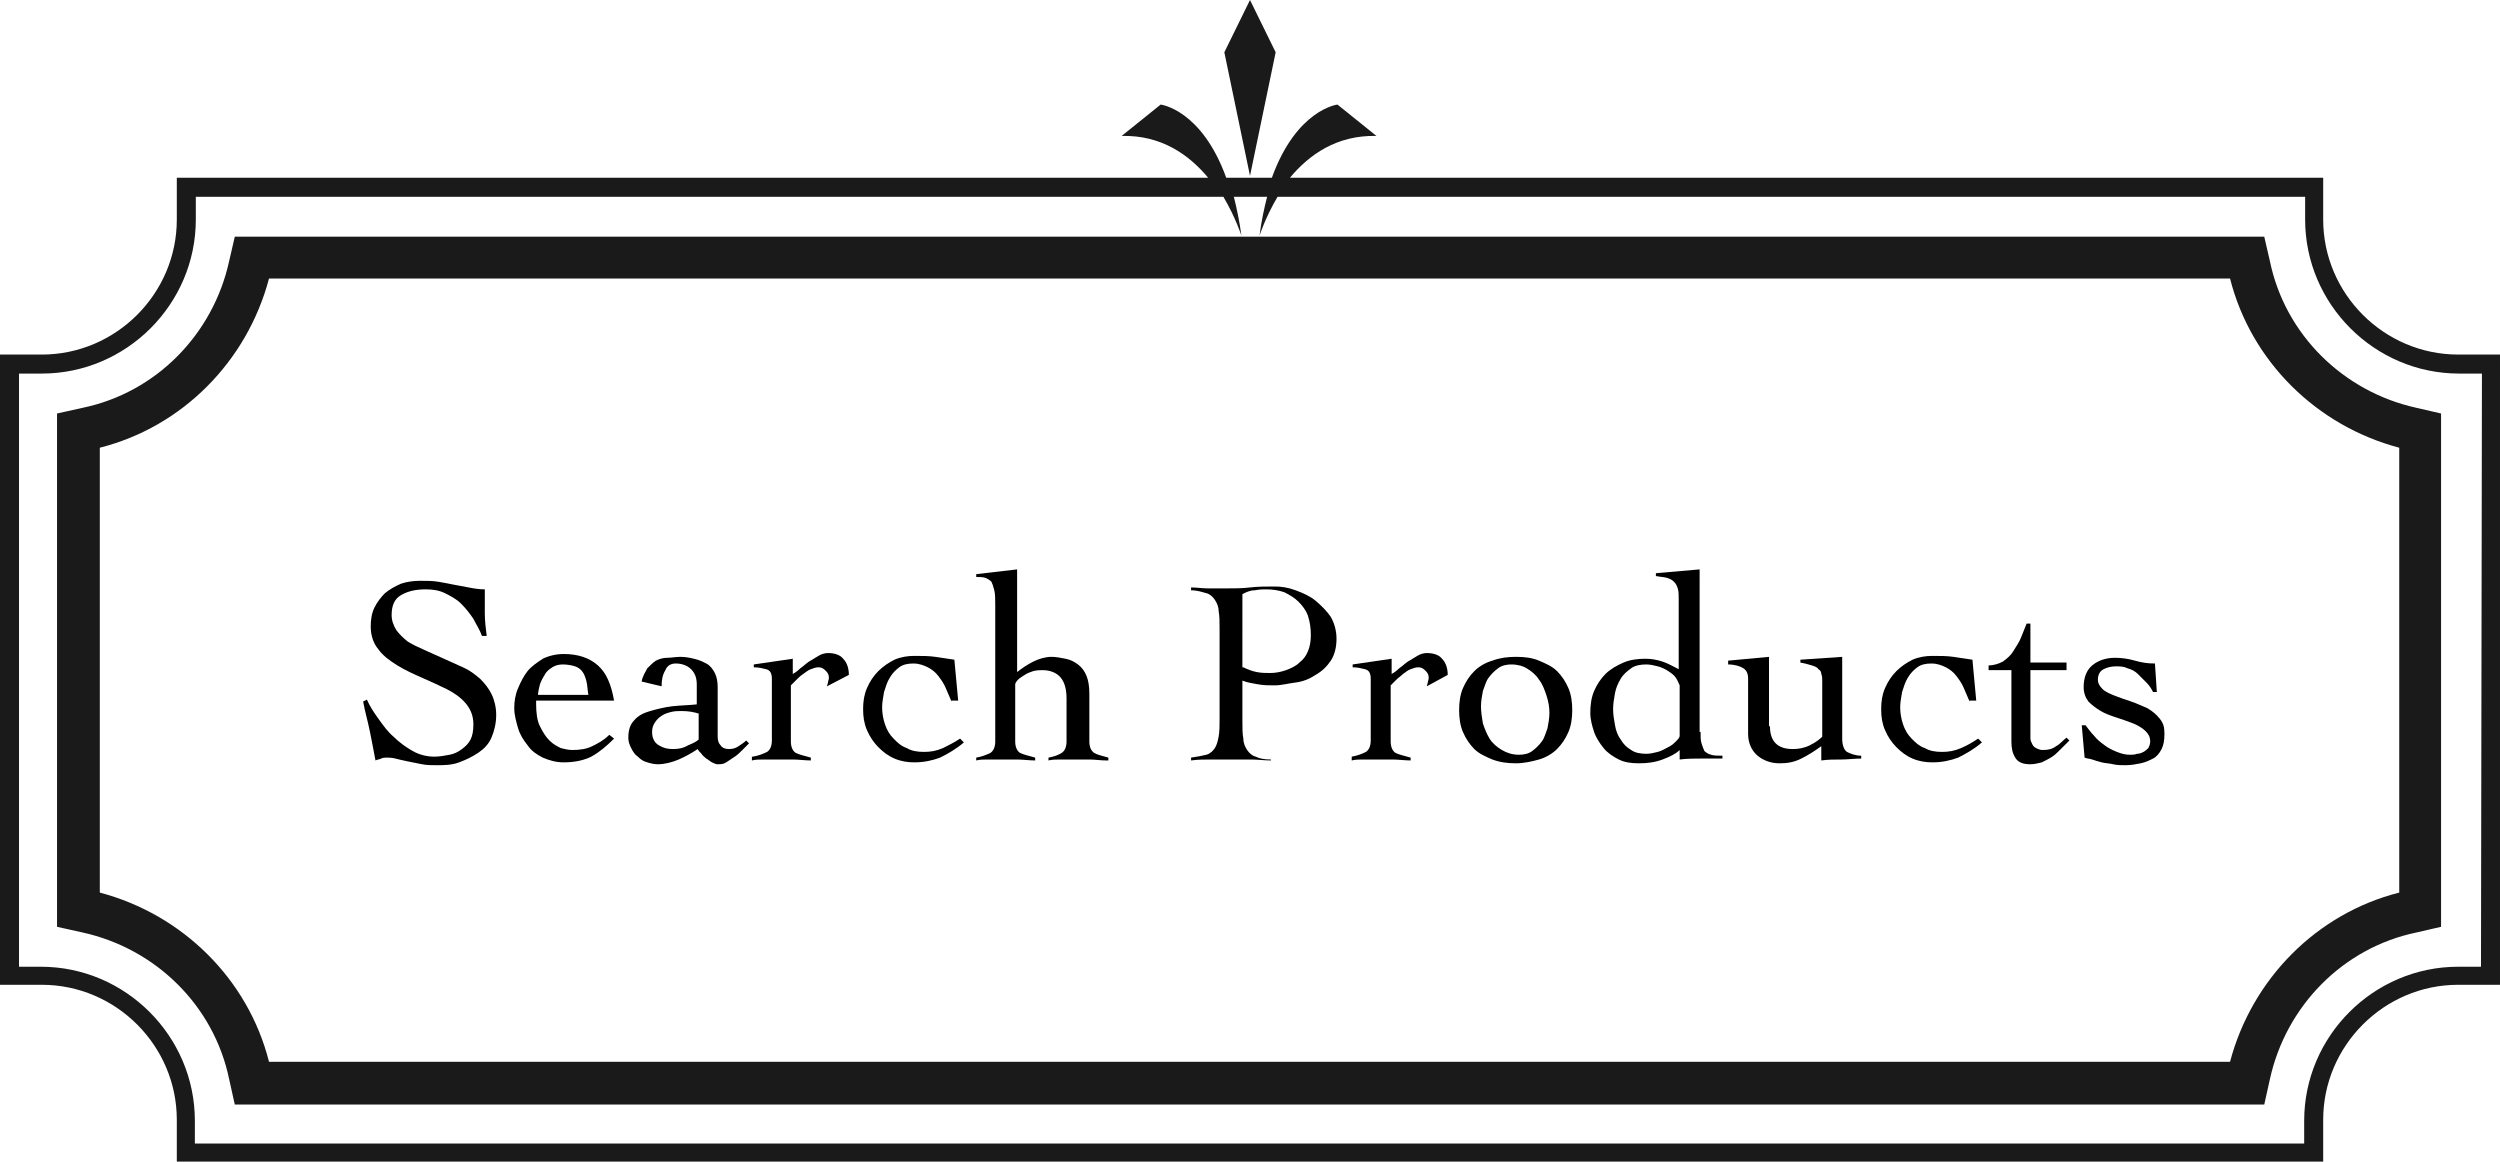 <?xml version="1.0" encoding="utf-8"?>
<!-- Generator: Adobe Illustrator 24.2.3, SVG Export Plug-In . SVG Version: 6.00 Build 0)  -->
<svg version="1.1" id="Layer_1" xmlns="http://www.w3.org/2000/svg" xmlns:xlink="http://www.w3.org/1999/xlink" x="0px" y="0px"
	 viewBox="0 0 263 122.2" style="enable-background:new 0 0 263 122.2;" xml:space="preserve">
<style type="text/css">
	.st0{fill:none;}
	.st1{fill:#1A1A1A;}
</style>
<path class="st0" d="M133.2,20.8h-3.5c0.3,1.2,0.6,2.5,0.8,4.1h1.9C132.6,23.3,132.9,22,133.2,20.8z"/>
<path class="st0" d="M242.4,23.1v-2.4H134.3c-1.3,2.2-1.9,4.1-1.9,4.1h105.8l0.6,2.6c1.7,7.7,7.7,13.8,15.4,15.4l2.6,0.6v54
	l-2.6,0.6c-7.7,1.7-13.8,7.7-15.4,15.4l-0.6,2.7H24.7l-0.6-2.7c-1.7-7.7-7.7-13.8-15.4-15.4L6,97.5v-54l2.7-0.6
	c7.7-1.7,13.8-7.7,15.4-15.4l0.6-2.6h105.8c0,0-0.6-1.9-1.9-4.1H20.5v2.4c0,8.9-7.3,16.2-16.2,16.2H2v62.4h2.4
	c8.9,0,16.2,7.3,16.2,16.2v2.4h221.9v-2.4c0-8.9,7.3-16.2,16.2-16.2h2.4V39.3h-2.4C249.7,39.3,242.4,32.1,242.4,23.1z"/>
<path class="st1" d="M258.6,37.3c-7.8,0-14.2-6.4-14.2-14.2v-4.4H135.7c2-2.4,4.9-4.5,9.1-4.4l-4.1-3.3c0,0-4.3,0.5-6.9,7.7h-4.8
	c-2.6-7.2-6.9-7.7-6.9-7.7l-4.1,3.3c4.2-0.1,7.1,2,9.1,4.4H18.6v4.4c0,7.8-6.4,14.2-14.2,14.2H0v66.3h4.4c7.8,0,14.2,6.4,14.2,14.2
	v4.4h225.8v-4.4c0-7.8,6.4-14.2,14.2-14.2h4.4V37.3H258.6z M261,101.7h-2.4c-8.9,0-16.2,7.3-16.2,16.2v2.4H20.5v-2.4
	c0-8.9-7.3-16.2-16.2-16.2H2V39.3h2.4c8.9,0,16.2-7.3,16.2-16.2v-2.4h108.1c1.3,2.2,1.9,4.1,1.9,4.1c-0.2-1.5-0.5-2.9-0.8-4.1h3.5
	c-0.3,1.2-0.6,2.5-0.8,4.1c0,0,0.6-1.9,1.9-4.1h108.1v2.4c0,8.9,7.3,16.2,16.2,16.2h2.4L261,101.7L261,101.7z"/>
<path class="st1" d="M24.1,27.5c-1.7,7.7-7.7,13.8-15.4,15.4L6,43.5v54l2.7,0.6c7.7,1.7,13.8,7.7,15.4,15.4l0.6,2.7h213.5l0.6-2.7
	c1.7-7.7,7.7-13.8,15.4-15.4l2.6-0.6v-54l-2.6-0.6c-7.7-1.7-13.8-7.7-15.4-15.4l-0.6-2.6H132.4h-1.9H24.7L24.1,27.5z M234.6,29.3
	c2.2,8.7,9.1,15.5,17.8,17.8v46.8c-8.7,2.2-15.5,9.1-17.8,17.8H28.3c-2.2-8.7-9.1-15.5-17.8-17.8V47.1c8.7-2.2,15.5-9.1,17.8-17.8
	H234.6z"/>
<polygon class="st1" points="134.2,5.5 131.5,0 128.8,5.5 131.5,18.5 "/>
<g>
	<path d="M50.7,66.9c-0.2-0.6-0.6-1.2-0.9-1.8c-0.4-0.6-0.8-1.1-1.3-1.6c-0.5-0.5-1.1-0.8-1.7-1.1c-0.6-0.3-1.3-0.4-2-0.4
		c-1.1,0-1.9,0.2-2.6,0.6c-0.7,0.4-1,1.1-1,2.1c0,0.6,0.2,1.1,0.5,1.6c0.3,0.4,0.7,0.8,1.2,1.2c0.5,0.3,1.1,0.6,1.8,0.9
		c0.7,0.3,1.3,0.6,2,0.9c0.7,0.3,1.3,0.6,2,0.9s1.2,0.7,1.8,1.2c0.5,0.5,0.9,1,1.2,1.6c0.3,0.6,0.5,1.4,0.5,2.2
		c0,0.9-0.2,1.7-0.5,2.4c-0.3,0.7-0.8,1.2-1.4,1.6c-0.6,0.4-1.2,0.7-2,1s-1.6,0.3-2.4,0.3c-0.5,0-1,0-1.5-0.1s-1-0.2-1.5-0.3
		c-0.5-0.1-0.9-0.2-1.3-0.3c-0.4-0.1-0.7-0.1-0.9-0.1c-0.2,0-0.4,0-0.6,0.1c-0.2,0.1-0.4,0.1-0.6,0.2c-0.2-1.1-0.4-2.1-0.6-3.1
		c-0.2-1-0.5-2-0.7-3.1l0.4-0.2c0.3,0.7,0.7,1.3,1.2,2s1,1.4,1.6,1.9c0.6,0.6,1.3,1.1,2,1.5c0.7,0.4,1.5,0.6,2.3,0.6
		c0.5,0,1.1-0.1,1.6-0.2c0.5-0.1,0.9-0.3,1.3-0.6c0.4-0.3,0.7-0.6,0.9-1c0.2-0.4,0.3-0.9,0.3-1.6c0-0.9-0.3-1.6-0.8-2.2
		c-0.5-0.6-1.2-1.1-2-1.5c-0.8-0.4-1.7-0.8-2.6-1.2c-0.9-0.4-1.8-0.8-2.6-1.3c-0.8-0.5-1.5-1-2-1.7c-0.5-0.6-0.8-1.4-0.8-2.4
		c0-0.7,0.1-1.4,0.4-2c0.3-0.6,0.7-1.1,1.1-1.5c0.5-0.4,1-0.7,1.7-1c0.6-0.2,1.3-0.3,2-0.3c0.7,0,1.3,0,1.9,0.1
		c0.6,0.1,1.1,0.2,1.6,0.3c0.5,0.1,1.1,0.2,1.6,0.3c0.5,0.1,1.1,0.2,1.7,0.2c0,0.8,0,1.7,0,2.5c0,0.8,0.1,1.6,0.2,2.4H50.7z"/>
	<path d="M56.4,74c0,1,0.1,1.8,0.4,2.4s0.6,1.1,1,1.5c0.4,0.4,0.8,0.6,1.2,0.8c0.4,0.1,0.8,0.2,1.2,0.2c0.8,0,1.5-0.1,2.1-0.4
		s1.2-0.6,1.8-1.2l0.5,0.4c-0.8,0.8-1.5,1.4-2.4,1.9c-0.8,0.4-1.8,0.6-2.9,0.6c-0.8,0-1.5-0.2-2.2-0.5c-0.6-0.3-1.2-0.7-1.6-1.3
		c-0.4-0.5-0.8-1.1-1-1.8s-0.4-1.4-0.4-2.1c0-0.7,0.1-1.4,0.4-2.1s0.6-1.3,1-1.8c0.4-0.5,1-0.9,1.6-1.3c0.6-0.3,1.4-0.5,2.2-0.5
		c1.5,0,2.7,0.4,3.6,1.2s1.4,2,1.7,3.7H56.4z M61.9,73.1c-0.1-0.5-0.1-1-0.2-1.4c-0.1-0.4-0.2-0.7-0.4-1c-0.2-0.3-0.5-0.5-0.8-0.6
		c-0.3-0.1-0.8-0.2-1.3-0.2c-0.4,0-0.8,0.1-1.1,0.3c-0.3,0.2-0.6,0.4-0.8,0.8c-0.2,0.3-0.4,0.7-0.5,1c-0.1,0.4-0.2,0.8-0.2,1.1H61.9
		z"/>
	<path d="M67.5,71.7c0.1-0.6,0.4-1,0.6-1.4c0.3-0.3,0.6-0.6,0.9-0.8c0.4-0.2,0.8-0.3,1.2-0.3c0.4,0,0.9-0.1,1.4-0.1
		c0.5,0,1,0.1,1.4,0.2c0.5,0.1,0.9,0.3,1.3,0.5c0.4,0.2,0.7,0.6,0.9,1c0.2,0.4,0.3,0.9,0.3,1.5v5.2c0,0.4,0.1,0.7,0.3,0.9
		c0.2,0.3,0.5,0.4,0.9,0.4c0.4,0,0.7-0.1,1-0.3c0.3-0.2,0.6-0.4,0.8-0.6l0.3,0.3c-0.2,0.2-0.4,0.4-0.7,0.7s-0.5,0.5-0.8,0.7
		c-0.3,0.2-0.6,0.4-0.9,0.6s-0.6,0.2-0.9,0.2c-0.2,0-0.4-0.1-0.6-0.2c-0.2-0.1-0.4-0.3-0.6-0.4c-0.2-0.2-0.4-0.3-0.5-0.5
		c-0.2-0.2-0.3-0.3-0.4-0.5c-0.6,0.4-1.3,0.8-2,1.1c-0.7,0.3-1.5,0.5-2.2,0.5c-0.4,0-0.8-0.1-1.1-0.2c-0.4-0.1-0.7-0.3-1-0.6
		c-0.3-0.2-0.5-0.5-0.7-0.9s-0.3-0.7-0.3-1.1c0-0.8,0.2-1.4,0.6-1.8c0.4-0.5,1-0.8,1.7-1c0.7-0.2,1.5-0.4,2.3-0.5
		c0.9-0.1,1.7-0.1,2.6-0.2v-2.1c0-0.7-0.2-1.2-0.6-1.6c-0.4-0.4-1-0.6-1.6-0.6c-0.5,0-0.9,0.2-1.1,0.7c-0.3,0.5-0.4,1-0.4,1.7
		L67.5,71.7z M73.6,75.1c-0.6-0.2-1.2-0.3-1.9-0.3c-0.4,0-0.7,0-1.1,0.1c-0.4,0.1-0.7,0.2-1,0.4c-0.3,0.2-0.5,0.4-0.7,0.7
		s-0.3,0.6-0.3,1c0,0.6,0.2,1.1,0.7,1.4s0.9,0.4,1.5,0.4c0.6,0,1.1-0.1,1.6-0.4c0.5-0.2,0.9-0.4,1.1-0.6V75.1z"/>
	<path d="M79.2,79.6c0.6-0.1,1.1-0.3,1.5-0.5c0.3-0.2,0.5-0.6,0.5-1.2v-6.5c0-0.6-0.2-0.9-0.6-1c-0.4-0.1-0.8-0.2-1.3-0.2v-0.3
		l4.1-0.6v1.6c0.2-0.1,0.5-0.3,0.8-0.6c0.3-0.2,0.6-0.5,0.9-0.7c0.3-0.2,0.7-0.4,1-0.6s0.7-0.3,1-0.3c0.7,0,1.3,0.2,1.6,0.6
		c0.4,0.4,0.6,1,0.6,1.7L87,72.2c0-0.1,0.1-0.3,0.1-0.4c0-0.1,0.1-0.3,0.1-0.5c0-0.3-0.1-0.5-0.3-0.7c-0.2-0.2-0.4-0.4-0.8-0.4
		c-0.3,0-0.5,0.1-0.8,0.2c-0.3,0.1-0.5,0.3-0.8,0.5s-0.5,0.4-0.7,0.6c-0.2,0.2-0.4,0.4-0.6,0.6V78c0,0.6,0.2,1,0.5,1.2
		c0.4,0.2,0.9,0.3,1.6,0.5V80c-0.6,0-1.3-0.1-1.9-0.1s-1.3,0-1.9,0c-0.4,0-0.8,0-1.2,0c-0.4,0-0.8,0-1.2,0.1V79.6z"/>
	<path d="M100.1,73.8c-0.2-0.5-0.4-0.9-0.6-1.4c-0.2-0.5-0.5-0.9-0.8-1.3c-0.3-0.4-0.7-0.7-1.1-0.9c-0.4-0.2-0.9-0.4-1.5-0.4
		c-0.6,0-1.1,0.1-1.5,0.4c-0.4,0.3-0.7,0.6-1,1.1s-0.4,0.9-0.6,1.5c-0.1,0.6-0.2,1.1-0.2,1.6c0,0.6,0.1,1.2,0.3,1.8
		c0.2,0.6,0.5,1.1,0.9,1.5c0.4,0.4,0.8,0.8,1.4,1c0.5,0.3,1.1,0.4,1.8,0.4c0.7,0,1.3-0.1,2-0.4c0.6-0.3,1.2-0.6,1.8-1l0.4,0.4
		c-0.8,0.7-1.7,1.2-2.5,1.6c-0.8,0.3-1.7,0.5-2.7,0.5c-0.7,0-1.4-0.1-2.1-0.4c-0.7-0.3-1.2-0.7-1.7-1.2s-0.9-1.1-1.2-1.8
		c-0.3-0.7-0.4-1.4-0.4-2.2s0.1-1.5,0.4-2.2c0.3-0.7,0.7-1.3,1.2-1.8s1.1-0.9,1.7-1.2c0.7-0.3,1.4-0.4,2.1-0.4c0.8,0,1.5,0,2.2,0.1
		s1.3,0.2,2,0.3l0.4,4.3H100.1z"/>
	<path d="M116.3,80c-0.5,0-1.1-0.1-1.7-0.1c-0.6,0-1.2,0-1.9,0c-0.4,0-0.8,0-1.2,0c-0.4,0-0.8,0-1.2,0.1v-0.3
		c0.6-0.1,1.1-0.3,1.4-0.5c0.3-0.2,0.5-0.6,0.5-1.2v-4.5c0-1-0.2-1.7-0.6-2.2c-0.4-0.5-1.1-0.8-1.9-0.8c-0.3,0-0.6,0-1,0.1
		c-0.3,0.1-0.6,0.2-0.9,0.4c-0.3,0.2-0.5,0.3-0.7,0.5c-0.2,0.2-0.3,0.4-0.3,0.5V78c0,0.6,0.2,1,0.5,1.2c0.4,0.2,0.9,0.3,1.6,0.5V80
		c-0.6,0-1.3-0.1-1.9-0.1s-1.3,0-1.9,0c-0.4,0-0.8,0-1.2,0c-0.4,0-0.8,0-1.2,0.1v-0.3c0.6-0.1,1.1-0.3,1.5-0.5
		c0.3-0.2,0.5-0.6,0.5-1.2V63.7c0-0.7,0-1.2-0.1-1.6c-0.1-0.4-0.2-0.7-0.3-0.9c-0.2-0.2-0.4-0.3-0.6-0.4c-0.3-0.1-0.6-0.1-1-0.1
		v-0.3l4.3-0.5v10.8c0.5-0.4,1.1-0.8,1.7-1.1s1.3-0.5,1.9-0.5c0.5,0,1,0.1,1.5,0.2s0.9,0.3,1.3,0.6c0.4,0.3,0.7,0.7,0.9,1.2
		c0.2,0.5,0.3,1.1,0.3,1.9V78c0,0.6,0.2,1,0.5,1.2c0.3,0.2,0.8,0.3,1.5,0.5V80z"/>
	<path d="M133.7,80c-0.7,0-1.4-0.1-2.1-0.1c-0.7,0-1.4,0-2.1,0c-0.7,0-1.4,0-2.1,0s-1.4,0-2.1,0.1v-0.3c0.7-0.1,1.2-0.2,1.6-0.3
		c0.4-0.1,0.7-0.4,0.9-0.7c0.2-0.3,0.3-0.7,0.4-1.2s0.1-1.2,0.1-1.9v-9.4c0-0.8,0-1.4-0.1-1.9c0-0.5-0.2-0.9-0.4-1.2
		c-0.2-0.3-0.5-0.6-0.9-0.7c-0.4-0.1-0.9-0.3-1.6-0.3v-0.3c0.6,0,1.2,0.1,1.8,0.1c0.6,0,1.2,0,1.8,0c0.9,0,1.8,0,2.6-0.1
		s1.8-0.1,2.6-0.1c0.7,0,1.4,0.1,2.2,0.4s1.5,0.6,2.1,1.1c0.6,0.5,1.2,1.1,1.6,1.7c0.4,0.7,0.6,1.5,0.6,2.3c0,0.9-0.2,1.7-0.6,2.3
		c-0.4,0.6-0.9,1.1-1.6,1.5c-0.6,0.4-1.3,0.7-2.1,0.8s-1.5,0.3-2.2,0.3c-0.6,0-1.1,0-1.7-0.1s-1.2-0.2-1.7-0.4v4.2
		c0,0.8,0,1.4,0.1,1.9c0,0.5,0.2,0.9,0.4,1.2c0.2,0.3,0.5,0.6,0.9,0.7c0.4,0.2,0.9,0.3,1.6,0.3V80z M130.8,70.2
		c0.4,0.2,0.9,0.4,1.4,0.5c0.5,0.1,1,0.1,1.4,0.1c0.6,0,1.1-0.1,1.7-0.3c0.5-0.2,1-0.4,1.4-0.8c0.4-0.3,0.7-0.7,0.9-1.2
		s0.3-1,0.3-1.7c0-0.7-0.1-1.4-0.3-2s-0.6-1.1-1-1.5c-0.4-0.4-0.9-0.7-1.5-1c-0.6-0.2-1.2-0.3-1.9-0.3c-0.3,0-0.7,0-1.2,0.1
		c-0.5,0-0.9,0.2-1.3,0.4V70.2z"/>
	<path d="M142.2,79.6c0.6-0.1,1.1-0.3,1.5-0.5c0.3-0.2,0.5-0.6,0.5-1.2v-6.5c0-0.6-0.2-0.9-0.6-1s-0.8-0.2-1.3-0.2v-0.3l4.1-0.6v1.6
		c0.2-0.1,0.5-0.3,0.8-0.6c0.3-0.2,0.6-0.5,0.9-0.7c0.3-0.2,0.7-0.4,1-0.6s0.7-0.3,1-0.3c0.7,0,1.3,0.2,1.6,0.6
		c0.4,0.4,0.6,1,0.6,1.7l-2.2,1.2c0-0.1,0.1-0.3,0.1-0.4c0-0.1,0.1-0.3,0.1-0.5c0-0.3-0.1-0.5-0.3-0.7s-0.4-0.4-0.8-0.4
		c-0.3,0-0.5,0.1-0.8,0.2c-0.3,0.1-0.5,0.3-0.8,0.5c-0.2,0.2-0.5,0.4-0.7,0.6s-0.4,0.4-0.6,0.6V78c0,0.6,0.2,1,0.5,1.2
		c0.4,0.2,0.9,0.3,1.6,0.5V80c-0.6,0-1.3-0.1-1.9-0.1s-1.3,0-1.9,0c-0.4,0-0.8,0-1.2,0s-0.8,0-1.2,0.1V79.6z"/>
	<path d="M159.5,69.1c0.9,0,1.7,0.1,2.4,0.4s1.4,0.6,1.9,1.1s0.9,1.1,1.2,1.8c0.3,0.7,0.4,1.5,0.4,2.3c0,0.8-0.1,1.6-0.4,2.3
		c-0.3,0.7-0.7,1.3-1.2,1.8s-1.2,0.9-1.9,1.1s-1.6,0.4-2.4,0.4c-0.9,0-1.7-0.1-2.5-0.4c-0.7-0.3-1.4-0.6-1.9-1.1s-0.9-1.1-1.2-1.8
		c-0.3-0.7-0.4-1.5-0.4-2.3c0-0.8,0.1-1.6,0.4-2.3c0.3-0.7,0.7-1.3,1.2-1.8s1.2-0.9,1.9-1.1C157.8,69.2,158.6,69.1,159.5,69.1z
		 M159,69.9c-0.5,0-1,0.1-1.4,0.4c-0.4,0.3-0.7,0.6-1,1s-0.4,0.9-0.6,1.4c-0.1,0.5-0.2,1.1-0.2,1.6c0,0.6,0.1,1.2,0.2,1.8
		c0.2,0.6,0.4,1.1,0.7,1.6c0.3,0.5,0.8,0.9,1.3,1.2c0.5,0.3,1.1,0.5,1.8,0.5c0.5,0,1-0.1,1.4-0.4c0.4-0.3,0.7-0.6,1-1
		s0.4-0.9,0.6-1.4c0.1-0.5,0.2-1.1,0.2-1.6c0-0.6-0.1-1.2-0.3-1.8s-0.4-1.2-0.8-1.7c-0.3-0.5-0.8-0.9-1.3-1.2
		C160.3,70.1,159.7,69.9,159,69.9z"/>
	<path d="M178.9,77c0,0.5,0,0.9,0.1,1.2c0.1,0.3,0.2,0.6,0.3,0.8c0.2,0.2,0.4,0.3,0.7,0.4c0.3,0.1,0.7,0.1,1.2,0.1v0.3
		c-0.7,0-1.5,0-2.2,0s-1.5,0-2.3,0.1v-1c-0.4,0.4-1,0.7-1.8,1s-1.6,0.4-2.5,0.4c-0.8,0-1.5-0.1-2.1-0.4c-0.6-0.3-1.2-0.7-1.6-1.2
		c-0.4-0.5-0.8-1.1-1-1.7s-0.4-1.3-0.4-2c0-0.8,0.1-1.6,0.4-2.3c0.3-0.7,0.7-1.3,1.2-1.8s1.2-0.9,1.9-1.2c0.7-0.3,1.5-0.4,2.3-0.4
		c0.6,0,1.2,0.1,1.8,0.3c0.6,0.2,1.1,0.5,1.7,0.8V63c0-0.4,0-0.8-0.1-1.1c-0.1-0.3-0.2-0.5-0.4-0.7s-0.4-0.3-0.7-0.4
		c-0.3-0.1-0.7-0.1-1.2-0.2v-0.3l4.6-0.4V77z M176.7,72.1c-0.1-0.2-0.2-0.5-0.4-0.8c-0.2-0.3-0.5-0.5-0.8-0.7s-0.7-0.4-1.1-0.5
		s-0.8-0.2-1.2-0.2c-0.6,0-1.2,0.1-1.6,0.4s-0.8,0.6-1.1,1.1c-0.3,0.5-0.5,1-0.6,1.5c-0.1,0.6-0.2,1.1-0.2,1.7
		c0,0.6,0.1,1.1,0.2,1.7c0.1,0.6,0.3,1.1,0.6,1.5c0.3,0.5,0.6,0.8,1.1,1.1c0.4,0.3,1,0.4,1.6,0.4c0.4,0,0.8-0.1,1.2-0.2
		c0.4-0.1,0.7-0.3,1.1-0.5s0.6-0.4,0.8-0.6s0.4-0.4,0.4-0.6V72.1z"/>
	<path d="M186.2,76.4c0,0.8,0.2,1.4,0.6,1.8s1,0.6,1.8,0.6c0.6,0,1.2-0.1,1.8-0.4c0.6-0.3,1-0.6,1.3-0.9v-5.9c0-0.2,0-0.5-0.1-0.7
		c0-0.2-0.1-0.4-0.3-0.5c-0.1-0.2-0.4-0.3-0.7-0.4c-0.3-0.1-0.7-0.2-1.2-0.3v-0.3l4.4-0.3v8.6c0,0.7,0.2,1.2,0.5,1.4
		c0.4,0.2,0.9,0.4,1.5,0.4v0.3c-0.7,0-1.4,0.1-2.1,0.1c-0.7,0-1.4,0-2.1,0.1v-1.5c-0.7,0.5-1.3,0.9-2.1,1.3s-1.5,0.5-2.3,0.5
		c-0.9,0-1.7-0.3-2.3-0.8s-1-1.3-1-2.3v-5.8c0-0.6-0.2-0.9-0.5-1.1c-0.3-0.2-0.9-0.4-1.6-0.4v-0.4l4.3-0.4V76.4z"/>
	<path d="M207.2,73.8c-0.2-0.5-0.4-0.9-0.6-1.4c-0.2-0.5-0.5-0.9-0.8-1.3c-0.3-0.4-0.7-0.7-1.1-0.9c-0.4-0.2-0.9-0.4-1.5-0.4
		c-0.6,0-1.1,0.1-1.5,0.4c-0.4,0.3-0.7,0.6-1,1.1s-0.4,0.9-0.6,1.5c-0.1,0.6-0.2,1.1-0.2,1.6c0,0.6,0.1,1.2,0.3,1.8
		c0.2,0.6,0.5,1.1,0.9,1.5c0.4,0.4,0.8,0.8,1.4,1c0.5,0.3,1.1,0.4,1.8,0.4c0.7,0,1.3-0.1,2-0.4s1.2-0.6,1.8-1l0.4,0.4
		c-0.8,0.7-1.7,1.2-2.5,1.6c-0.8,0.3-1.7,0.5-2.7,0.5c-0.7,0-1.4-0.1-2.1-0.4c-0.7-0.3-1.2-0.7-1.7-1.2c-0.5-0.5-0.9-1.1-1.2-1.8
		c-0.3-0.7-0.4-1.4-0.4-2.2s0.1-1.5,0.4-2.2c0.3-0.7,0.7-1.3,1.2-1.8c0.5-0.5,1.1-0.9,1.7-1.2c0.7-0.3,1.4-0.4,2.1-0.4
		c0.8,0,1.5,0,2.2,0.1c0.7,0.1,1.3,0.2,2,0.3l0.4,4.3H207.2z"/>
	<path d="M209.2,70.4V70c0.6,0,1.1-0.2,1.5-0.4c0.4-0.3,0.8-0.6,1.1-1.1s0.6-0.9,0.8-1.4c0.2-0.5,0.4-1,0.6-1.5h0.4v4.1h3.8v0.8
		h-3.8v6.5c0,0.2,0,0.5,0,0.7c0,0.2,0.1,0.4,0.2,0.6s0.2,0.3,0.4,0.4c0.2,0.1,0.4,0.2,0.7,0.2c0.6,0,1-0.1,1.4-0.4
		c0.4-0.2,0.7-0.6,1.1-0.9l0.3,0.3c-0.3,0.3-0.6,0.6-0.9,0.9c-0.3,0.3-0.6,0.6-0.9,0.8s-0.7,0.4-1.1,0.6c-0.4,0.1-0.8,0.2-1.2,0.2
		c-0.8,0-1.3-0.2-1.6-0.7c-0.3-0.5-0.4-1-0.4-1.7v-7.5H209.2z"/>
	<path d="M219,76.3h0.4c0.3,0.4,0.6,0.8,0.9,1.1c0.3,0.4,0.7,0.7,1.1,1s0.8,0.5,1.3,0.7s0.9,0.3,1.4,0.3c0.2,0,0.5,0,0.7-0.1
		c0.3,0,0.5-0.1,0.7-0.2c0.2-0.1,0.4-0.3,0.5-0.4c0.1-0.2,0.2-0.4,0.2-0.7c0-0.5-0.2-0.8-0.5-1.1c-0.3-0.3-0.8-0.6-1.3-0.8
		c-0.5-0.2-1.1-0.4-1.7-0.6c-0.6-0.2-1.2-0.4-1.7-0.7c-0.5-0.3-0.9-0.6-1.3-1c-0.3-0.4-0.5-0.9-0.5-1.5c0-1,0.3-1.8,0.9-2.3
		c0.6-0.5,1.4-0.8,2.4-0.8c0.7,0,1.4,0.1,2.1,0.3s1.3,0.3,2.1,0.3l0.2,3h-0.4c-0.2-0.4-0.4-0.7-0.7-1c-0.3-0.3-0.6-0.6-0.9-0.9
		c-0.3-0.3-0.7-0.5-1.1-0.6c-0.4-0.2-0.8-0.2-1.2-0.2c-0.5,0-0.9,0.1-1.3,0.3c-0.4,0.2-0.6,0.6-0.6,1.1c0,0.4,0.2,0.7,0.5,1
		c0.3,0.3,0.8,0.5,1.3,0.7c0.5,0.2,1.1,0.4,1.7,0.6s1.2,0.5,1.7,0.7c0.5,0.3,0.9,0.6,1.3,1.1s0.5,0.9,0.5,1.6c0,0.7-0.1,1.2-0.3,1.6
		c-0.2,0.4-0.5,0.8-0.9,1c-0.4,0.2-0.8,0.4-1.3,0.5c-0.5,0.1-1,0.2-1.6,0.2c-0.4,0-0.9,0-1.3-0.1c-0.4-0.1-0.8-0.1-1.2-0.2
		c-0.4-0.1-0.7-0.2-1-0.3s-0.6-0.1-0.8-0.2L219,76.3z"/>
</g>
</svg>
